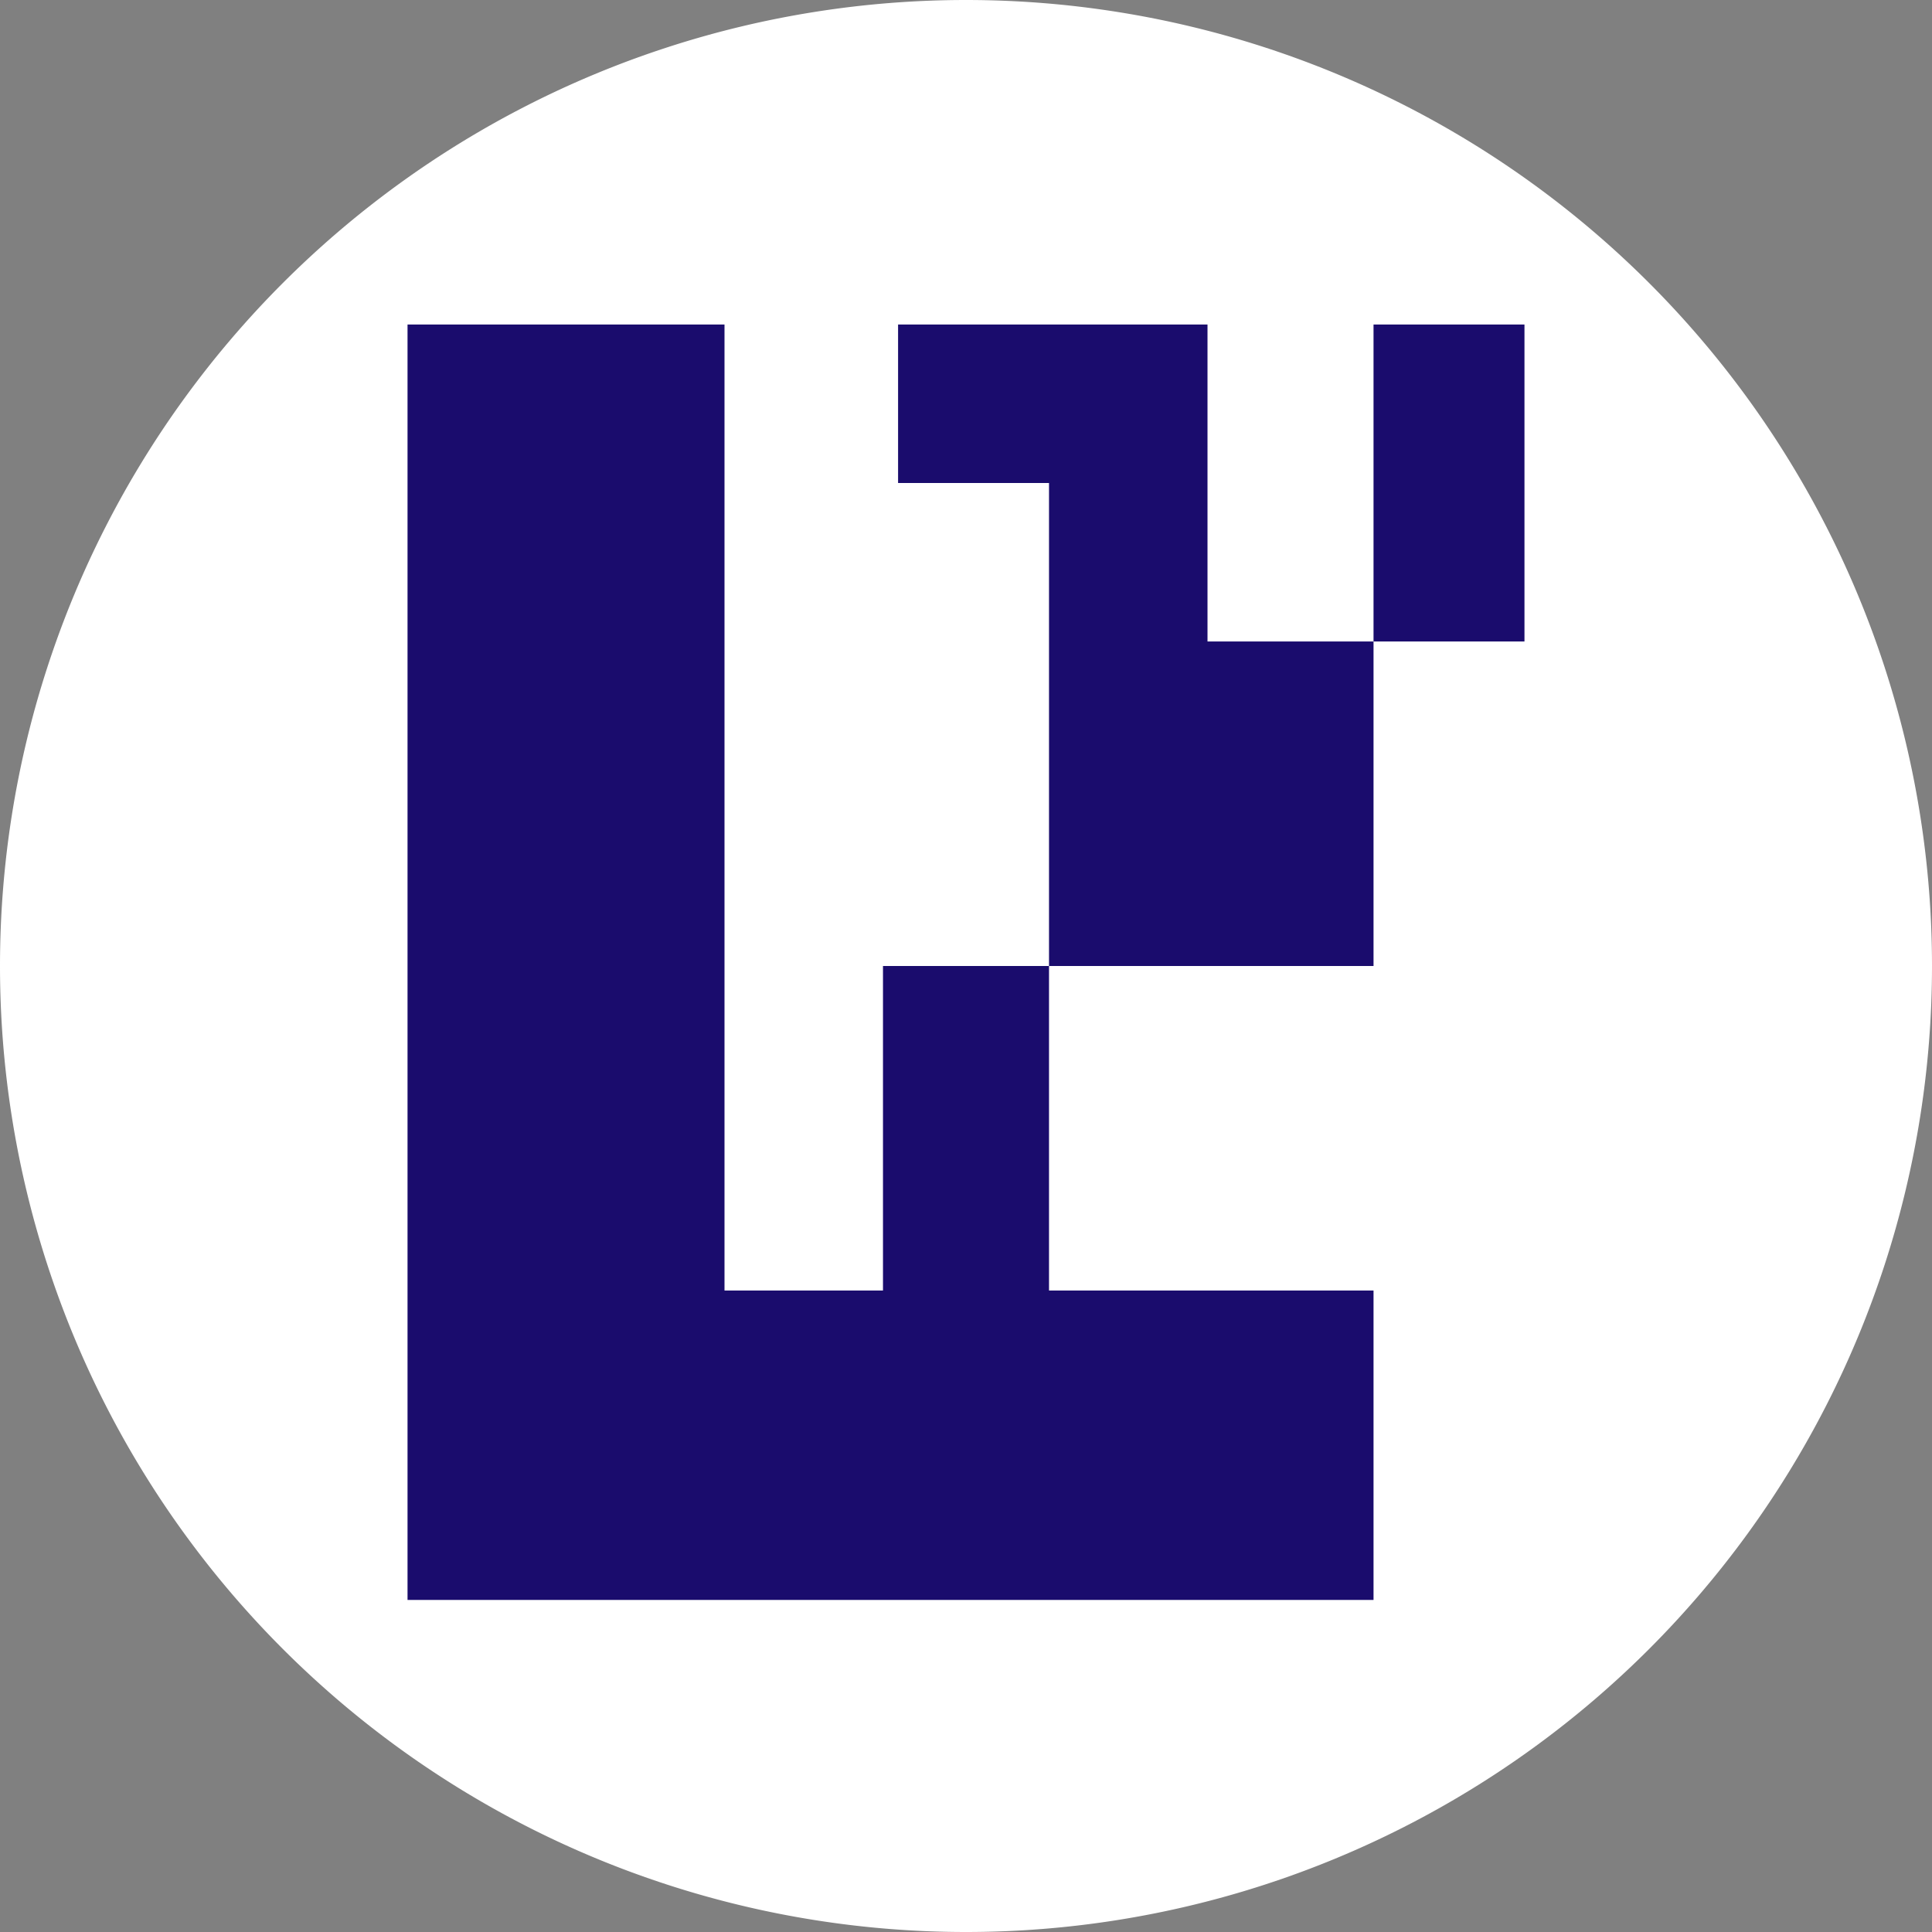 <svg width="256" height="256" fill="none" xmlns="http://www.w3.org/2000/svg"><rect width="100%" height="100%" fill="#808080" stroke="none"/><path d="M128 256a128 128 0 1 0 0-256 128 128 0 0 0 0 256Z" fill="#fff"/><path d="M139 64V43h-20v21h20Zm-43 64V43H54v85h42Zm0 84v-84H54v84h42Zm86-84V85h-22v43h22Zm-22 84v-41h-21v41h21Zm22 0v-41h-22v41h22Zm-65 0v-41H96v41h21Zm85-127V43h-20v42h20Zm-42 43V43h-21v85h21Zm-21 84v-84h-22v84h22Z" fill="#1A0C6D"/></svg>